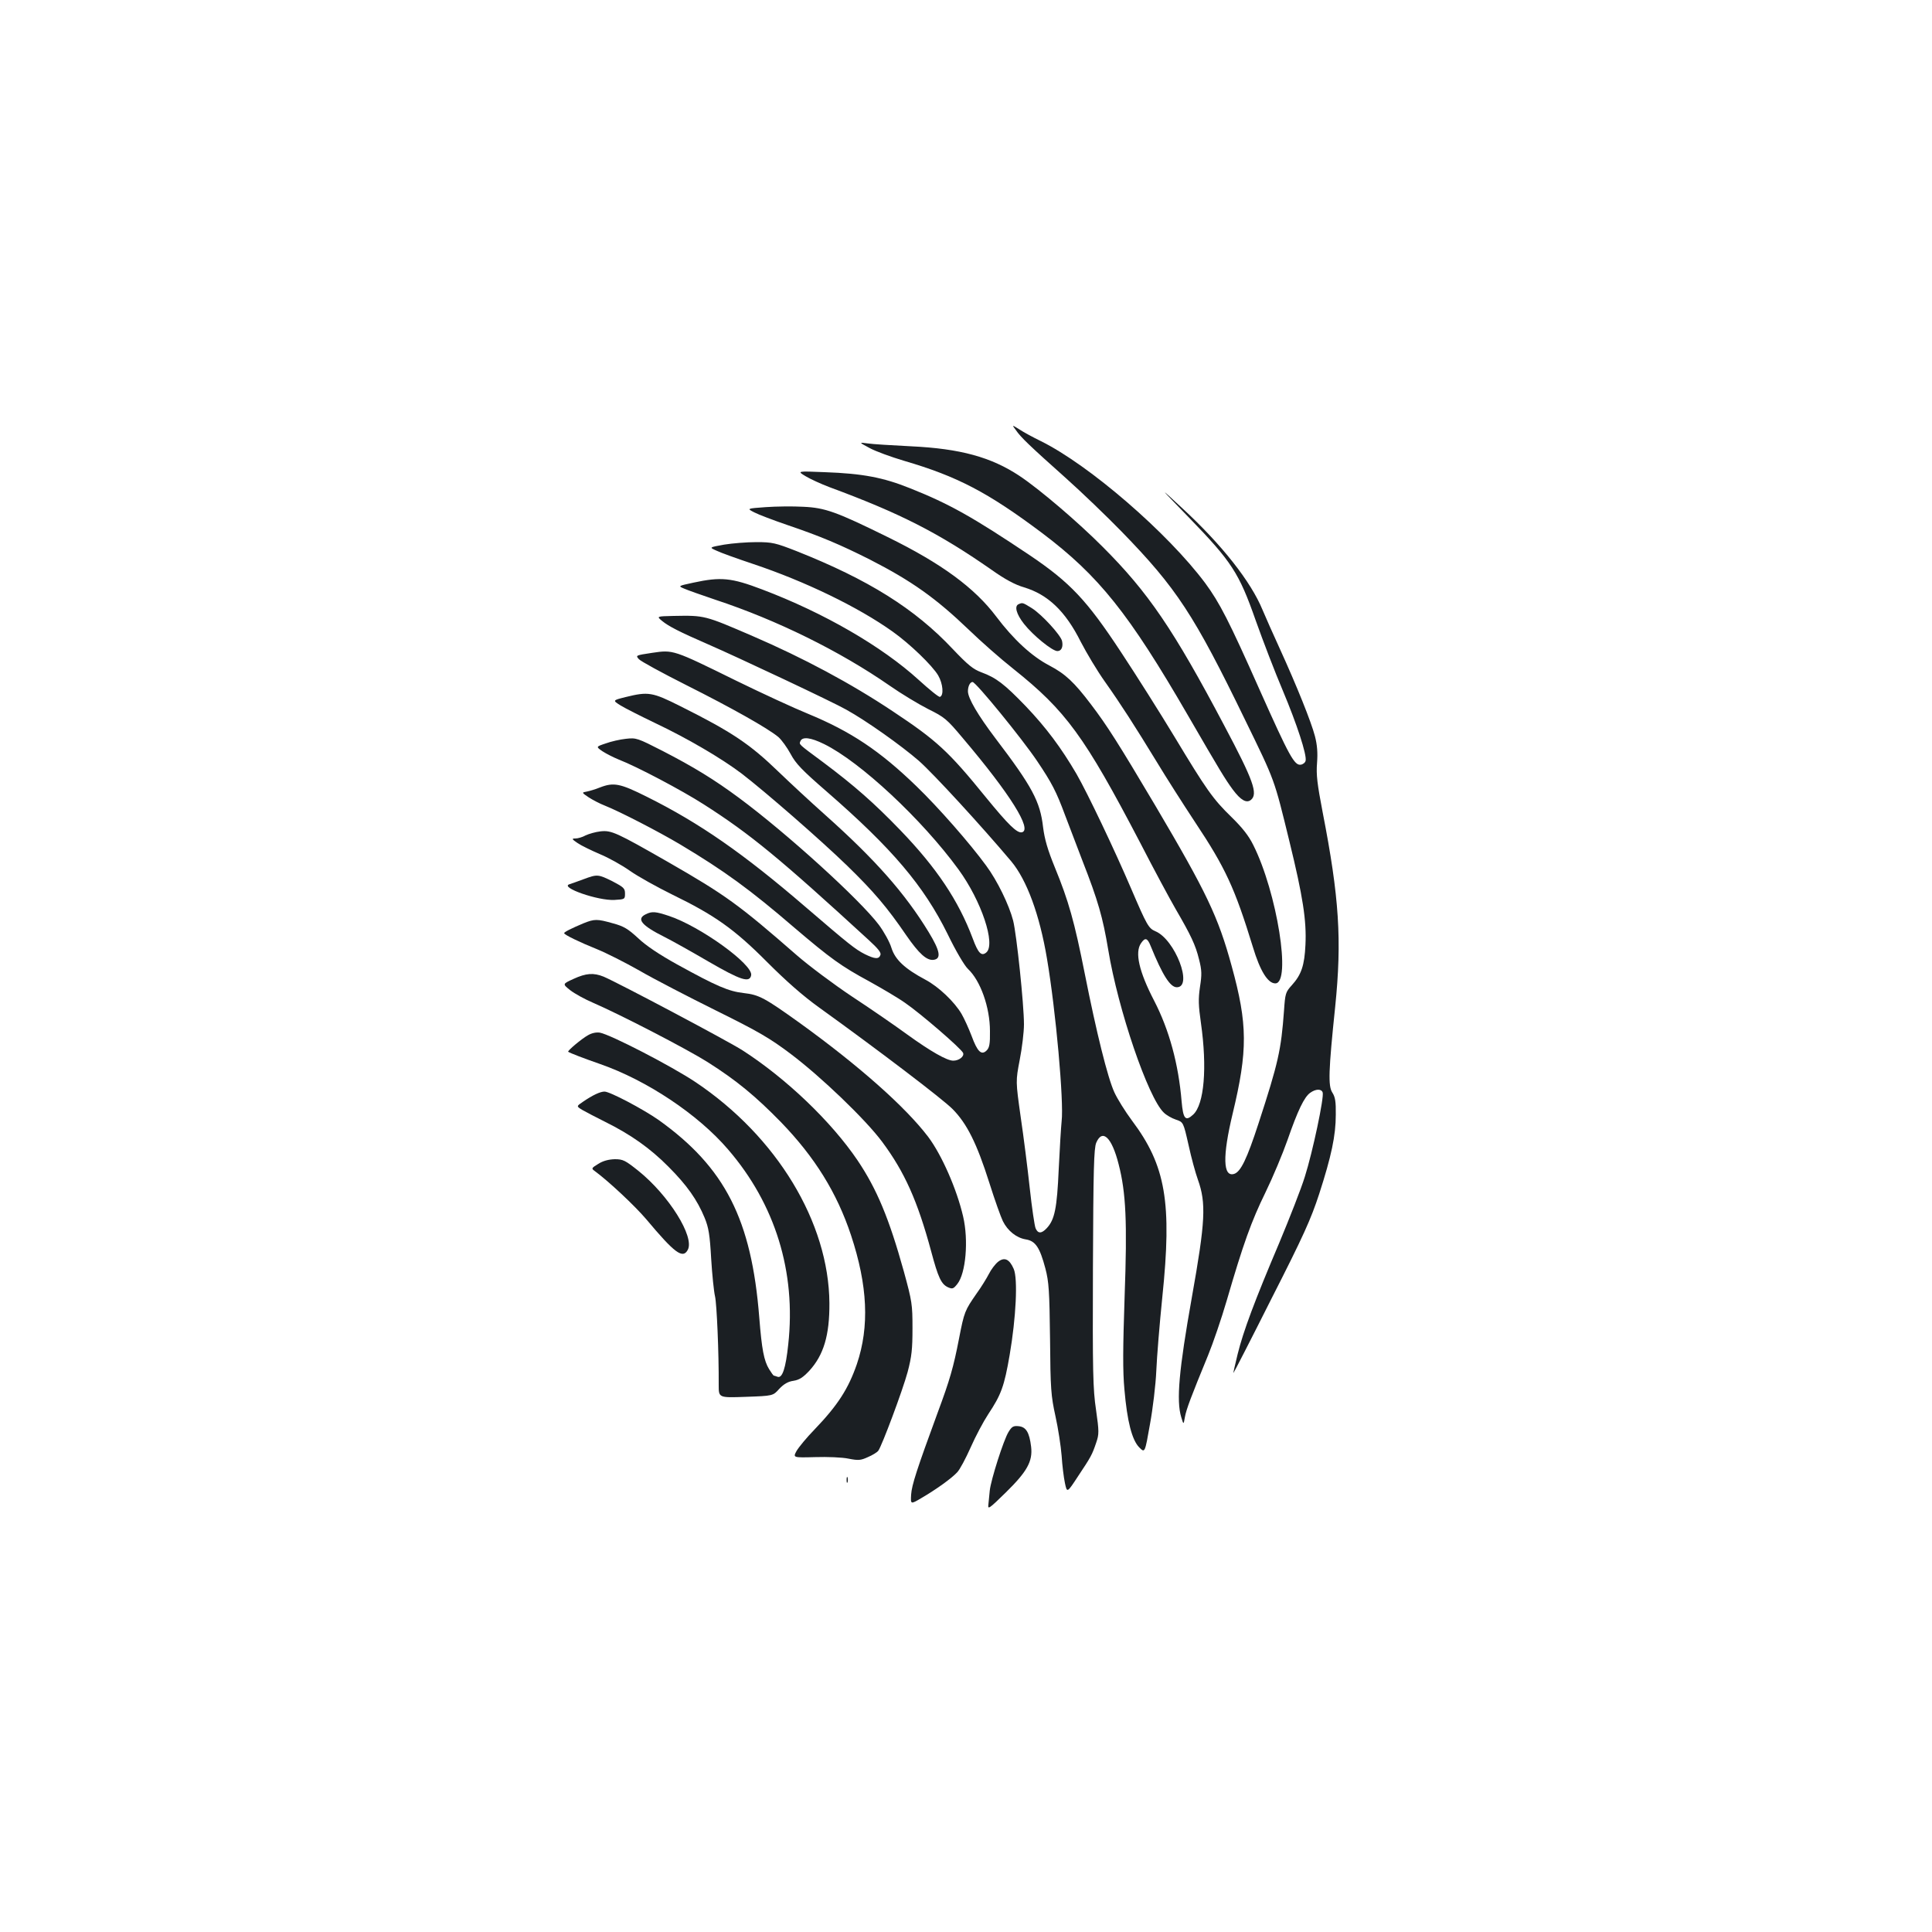 <?xml version="1.0" standalone="no"?>
<!DOCTYPE svg PUBLIC "-//W3C//DTD SVG 20010904//EN"
 "http://www.w3.org/TR/2001/REC-SVG-20010904/DTD/svg10.dtd">
<svg version="1.0" xmlns="http://www.w3.org/2000/svg"
 width="1000pt" height="1000pt" viewBox="0 0 1000 1000"
 preserveAspectRatio="xMidYMid meet">
<g transform="translate(0,1000) scale(0.1,-0.1)"
fill="#1b1f23" stroke="none">
<path d="M5258 7774 c25 -37 71 -81 257 -247 83 -74 213 -199 290 -278 285
-293 375 -430 640 -976 156 -320 149 -301 229 -628 70 -286 89 -410 83 -535
-5 -107 -21 -155 -71 -210 -32 -35 -34 -43 -40 -131 -15 -204 -29 -268 -132
-584 -60 -184 -92 -250 -126 -261 -58 -18 -61 90 -8 311 79 328 78 464 -5 765
-70 256 -130 381 -395 830 -191 322 -250 415 -333 524 -87 115 -133 158 -215
201 -92 48 -186 135 -275 253 -112 149 -283 275 -562 412 -266 131 -324 152
-438 157 -53 3 -141 2 -195 -2 -97 -7 -97 -7 -58 -27 21 -11 97 -40 170 -65
174 -59 275 -102 428 -179 217 -111 342 -200 513 -364 61 -59 164 -150 230
-202 272 -217 368 -348 656 -899 72 -140 155 -294 184 -344 79 -136 103 -186
121 -260 15 -58 15 -79 5 -144 -9 -62 -8 -95 5 -186 33 -232 17 -421 -40 -474
-40 -37 -52 -23 -60 68 -16 193 -64 370 -142 521 -79 152 -101 251 -68 298 21
31 33 28 50 -15 61 -150 101 -213 135 -213 86 0 -9 248 -111 290 -35 15 -44
31 -125 220 -86 201 -225 493 -283 594 -79 135 -157 240 -264 352 -110 114
-152 146 -228 174 -43 16 -69 37 -148 120 -197 210 -438 360 -808 507 -110 43
-126 47 -209 47 -49 0 -125 -6 -167 -13 -78 -14 -78 -14 -40 -31 20 -10 106
-41 190 -69 269 -90 544 -223 722 -350 89 -63 206 -176 236 -227 25 -43 30
-104 9 -111 -6 -2 -55 38 -110 88 -190 173 -490 347 -810 468 -160 61 -214 66
-357 35 -79 -17 -79 -17 -46 -31 18 -8 92 -34 163 -58 315 -104 642 -265 900
-444 60 -42 150 -96 199 -121 85 -42 97 -52 179 -150 246 -290 362 -476 306
-488 -25 -5 -70 39 -186 181 -194 239 -254 294 -483 446 -216 144 -463 276
-725 389 -248 107 -247 107 -408 104 -89 -2 -89 -2 -60 -26 34 -28 91 -57 238
-121 154 -67 649 -300 715 -338 105 -58 285 -186 376 -265 76 -67 323 -336
478 -520 81 -97 147 -277 185 -503 46 -271 88 -741 76 -842 -3 -29 -10 -140
-15 -247 -9 -205 -21 -263 -62 -307 -27 -29 -46 -29 -58 0 -5 12 -19 105 -30
207 -11 102 -32 268 -47 369 -26 185 -26 185 -5 295 12 61 22 144 22 184 0
103 -38 465 -56 537 -21 81 -82 207 -140 285 -83 114 -248 302 -360 410 -190
184 -340 284 -563 376 -69 28 -236 105 -371 171 -327 161 -325 160 -434 144
-86 -13 -87 -13 -69 -33 10 -11 120 -71 245 -134 233 -117 422 -223 477 -269
17 -15 45 -54 63 -87 27 -51 59 -84 188 -196 338 -294 501 -486 625 -737 42
-87 87 -163 105 -180 65 -61 114 -199 114 -322 1 -66 -3 -86 -17 -100 -27 -27
-48 -7 -78 75 -15 39 -38 90 -52 114 -37 63 -119 141 -187 177 -107 57 -157
104 -176 165 -9 30 -39 84 -65 119 -98 130 -475 473 -725 658 -127 94 -233
159 -394 242 -131 67 -137 69 -190 63 -30 -3 -78 -14 -105 -24 -51 -17 -51
-17 -16 -41 20 -13 58 -32 85 -43 93 -36 324 -158 438 -231 243 -155 395 -281
855 -703 48 -44 65 -65 60 -77 -8 -23 -29 -21 -80 4 -51 26 -81 50 -307 244
-323 278 -549 435 -822 571 -138 69 -171 76 -243 48 -22 -9 -52 -18 -67 -21
-28 -5 -28 -5 9 -30 20 -13 58 -33 84 -43 78 -31 279 -135 390 -201 229 -137
362 -234 591 -431 188 -160 242 -199 388 -278 63 -35 147 -84 185 -111 79 -54
290 -236 300 -259 7 -18 -21 -40 -51 -40 -33 0 -117 48 -239 136 -60 44 -189
133 -285 196 -96 64 -224 160 -285 213 -300 262 -369 312 -665 482 -269 154
-295 166 -351 160 -27 -3 -61 -13 -78 -21 -16 -9 -40 -16 -53 -16 -20 0 -19
-3 12 -24 19 -13 71 -38 115 -57 44 -18 114 -57 155 -86 41 -29 140 -84 219
-123 220 -107 322 -179 491 -349 99 -99 185 -175 270 -236 303 -218 640 -474
691 -526 74 -75 125 -177 190 -382 28 -89 60 -178 70 -198 25 -50 70 -86 118
-94 51 -8 73 -42 102 -151 18 -69 21 -116 24 -364 2 -261 5 -295 28 -400 14
-63 28 -155 32 -205 3 -49 11 -113 17 -141 11 -52 11 -52 68 35 68 102 73 112
94 174 15 44 15 57 -1 170 -16 107 -18 196 -16 734 2 514 5 618 17 648 32 75
81 28 116 -111 38 -147 45 -298 31 -685 -9 -267 -10 -385 -1 -481 14 -164 39
-262 77 -300 29 -29 29 -29 55 119 15 81 30 207 33 278 3 72 17 243 31 380 51
491 18 682 -157 915 -35 47 -76 113 -91 146 -35 76 -93 311 -153 613 -54 272
-84 378 -155 551 -38 93 -53 146 -61 208 -15 133 -56 210 -247 461 -90 119
-142 207 -142 243 0 26 11 48 24 48 17 0 256 -293 334 -409 76 -113 99 -157
145 -281 20 -52 60 -158 90 -236 81 -207 105 -292 133 -459 51 -311 207 -768
288 -844 13 -13 41 -29 62 -36 39 -13 39 -13 66 -132 14 -65 36 -145 48 -178
44 -123 39 -217 -31 -610 -67 -376 -81 -535 -55 -620 12 -40 12 -40 19 0 7 40
32 106 120 320 25 61 69 189 97 285 85 292 127 409 200 558 38 78 89 200 114
271 53 153 87 224 118 245 28 20 57 21 64 2 9 -23 -52 -310 -92 -436 -19 -62
-80 -217 -133 -344 -127 -299 -186 -457 -215 -575 -13 -53 -23 -97 -22 -98 1
-1 90 172 197 385 167 328 204 411 247 542 63 195 86 302 86 410 1 68 -3 92
-18 115 -22 34 -20 110 15 445 35 344 21 565 -65 1006 -28 146 -34 194 -29
255 4 52 1 93 -11 139 -19 73 -94 260 -183 455 -33 72 -72 160 -88 198 -60
146 -210 337 -416 527 -124 115 -124 115 36 -50 220 -227 258 -285 344 -530
38 -107 101 -271 141 -365 73 -174 124 -330 118 -362 -2 -10 -13 -19 -25 -21
-33 -5 -59 42 -213 387 -159 358 -207 451 -282 553 -194 260 -600 611 -851
735 -39 19 -89 46 -110 60 -40 25 -40 25 -19 -3z m-993 -1625 c188 -92 508
-391 696 -649 119 -163 194 -388 144 -430 -25 -21 -42 -4 -70 72 -74 197 -187
366 -375 561 -135 140 -237 230 -400 352 -131 97 -124 91 -117 109 10 24 53
19 122 -15z"/>
<path d="M4501 7681 c31 -17 111 -46 178 -66 277 -81 435 -164 715 -374 293
-221 448 -414 756 -946 165 -285 192 -329 231 -382 41 -55 71 -72 94 -53 37
31 13 100 -138 384 -263 498 -394 690 -629 925 -127 128 -329 300 -430 367
-147 98 -308 142 -563 154 -99 5 -200 11 -225 15 -45 6 -45 6 11 -24z"/>
<path d="M4170 7535 c25 -15 80 -40 122 -56 368 -136 565 -237 837 -426 73
-52 124 -79 171 -93 124 -37 215 -124 294 -282 30 -58 85 -150 124 -205 85
-120 156 -231 269 -416 47 -78 137 -219 199 -313 157 -236 205 -340 299 -646
37 -123 77 -188 116 -188 84 0 9 471 -114 716 -24 49 -58 91 -112 144 -97 94
-131 143 -295 415 -73 121 -198 319 -278 440 -177 269 -263 360 -472 501 -294
197 -416 266 -620 347 -139 56 -246 76 -440 83 -145 6 -145 6 -100 -21z"/>
<path d="M5273 6873 c-24 -9 -13 -51 27 -102 47 -60 147 -141 173 -141 21 0
31 22 24 53 -9 32 -104 136 -156 169 -47 29 -48 30 -68 21z"/>
<path d="M3238 6392 c-68 -17 -68 -17 -25 -44 23 -14 104 -55 179 -91 167 -79
347 -185 448 -262 127 -98 409 -344 544 -475 139 -135 209 -218 306 -360 67
-97 107 -133 143 -128 40 6 33 46 -26 143 -123 202 -278 377 -537 608 -74 66
-182 166 -240 222 -149 144 -241 206 -507 339 -147 74 -167 77 -285 48z"/>
<path d="M3020 5449 c-30 -11 -63 -23 -73 -26 -51 -16 149 -86 234 -81 53 3
54 4 54 33 0 27 -7 33 -64 63 -75 37 -79 38 -151 11z"/>
<path d="M3343 5268 c-51 -24 -23 -58 97 -118 36 -18 138 -75 227 -127 166
-96 213 -112 221 -71 11 55 -263 253 -425 307 -69 23 -88 25 -120 9z"/>
<path d="M3020 5221 c-62 -26 -100 -45 -100 -51 0 -8 78 -46 170 -83 47 -19
146 -69 220 -111 74 -43 252 -135 395 -206 222 -110 279 -143 389 -226 155
-117 385 -337 472 -454 116 -156 183 -305 254 -568 36 -135 52 -169 87 -185
23 -10 28 -8 48 17 44 55 59 226 30 350 -33 142 -111 319 -181 412 -117 154
-357 367 -663 588 -184 132 -212 147 -292 156 -78 9 -139 35 -344 148 -92 51
-161 97 -202 136 -53 49 -75 62 -131 77 -81 23 -95 23 -152 0z"/>
<path d="M2968 4933 c-57 -26 -57 -26 -17 -58 23 -18 76 -47 118 -65 141 -61
485 -239 593 -307 150 -95 248 -176 380 -311 176 -182 290 -366 363 -586 86
-260 96 -472 30 -667 -44 -127 -98 -212 -220 -339 -40 -41 -81 -91 -92 -110
-19 -35 -19 -35 96 -32 63 2 141 -1 173 -8 51 -10 63 -9 100 8 24 10 48 25 54
33 19 26 126 312 152 408 21 80 25 118 25 226 0 123 -2 138 -45 295 -76 273
-139 425 -240 575 -135 199 -366 421 -594 568 -69 45 -648 352 -720 382 -52
21 -91 18 -156 -12z"/>
<path d="M3044 4642 c-33 -18 -109 -82 -103 -86 13 -8 78 -33 164 -63 242 -84
508 -261 663 -442 245 -284 353 -635 312 -1009 -13 -125 -31 -178 -56 -168 -9
3 -17 6 -19 6 -2 0 -13 15 -24 33 -27 44 -38 103 -51 267 -40 508 -177 777
-521 1023 -80 56 -252 147 -280 147 -22 0 -61 -18 -112 -53 -34 -23 -34 -23
-3 -42 17 -10 71 -38 119 -62 131 -65 232 -136 327 -232 96 -96 149 -172 187
-264 21 -51 27 -88 34 -212 5 -82 14 -170 20 -195 9 -40 20 -291 19 -460 0
-65 0 -65 140 -60 141 5 141 5 173 41 24 25 45 38 74 42 31 5 50 18 82 52 74
81 105 183 104 350 -3 418 -272 862 -693 1144 -126 84 -440 246 -495 256 -19
3 -42 -2 -61 -13z"/>
<path d="M3097 3976 c-36 -22 -37 -24 -19 -37 71 -52 209 -181 268 -251 146
-174 188 -206 214 -157 36 67 -98 282 -256 409 -68 54 -79 60 -122 60 -31 -1
-60 -8 -85 -24z"/>
<path d="M5166 3469 c-15 -12 -36 -40 -47 -62 -12 -23 -40 -69 -64 -102 -61
-88 -64 -94 -91 -233 -29 -150 -48 -215 -110 -382 -108 -294 -135 -377 -138
-426 -3 -51 -3 -51 53 -18 77 45 155 101 185 133 14 14 45 73 70 129 25 57 66
134 91 172 67 101 83 144 111 307 33 193 43 394 21 445 -22 51 -48 63 -81 37z"/>
<path d="M5220 2588 c-25 -40 -91 -247 -97 -303 -2 -22 -5 -54 -7 -71 -4 -29
2 -25 90 61 110 108 140 161 131 237 -9 74 -26 102 -64 106 -28 3 -36 -2 -53
-30z"/>
<path d="M4382 2340 c0 -14 2 -19 5 -12 2 6 2 18 0 25 -3 6 -5 1 -5 -13z"/>
</g>
</svg>
